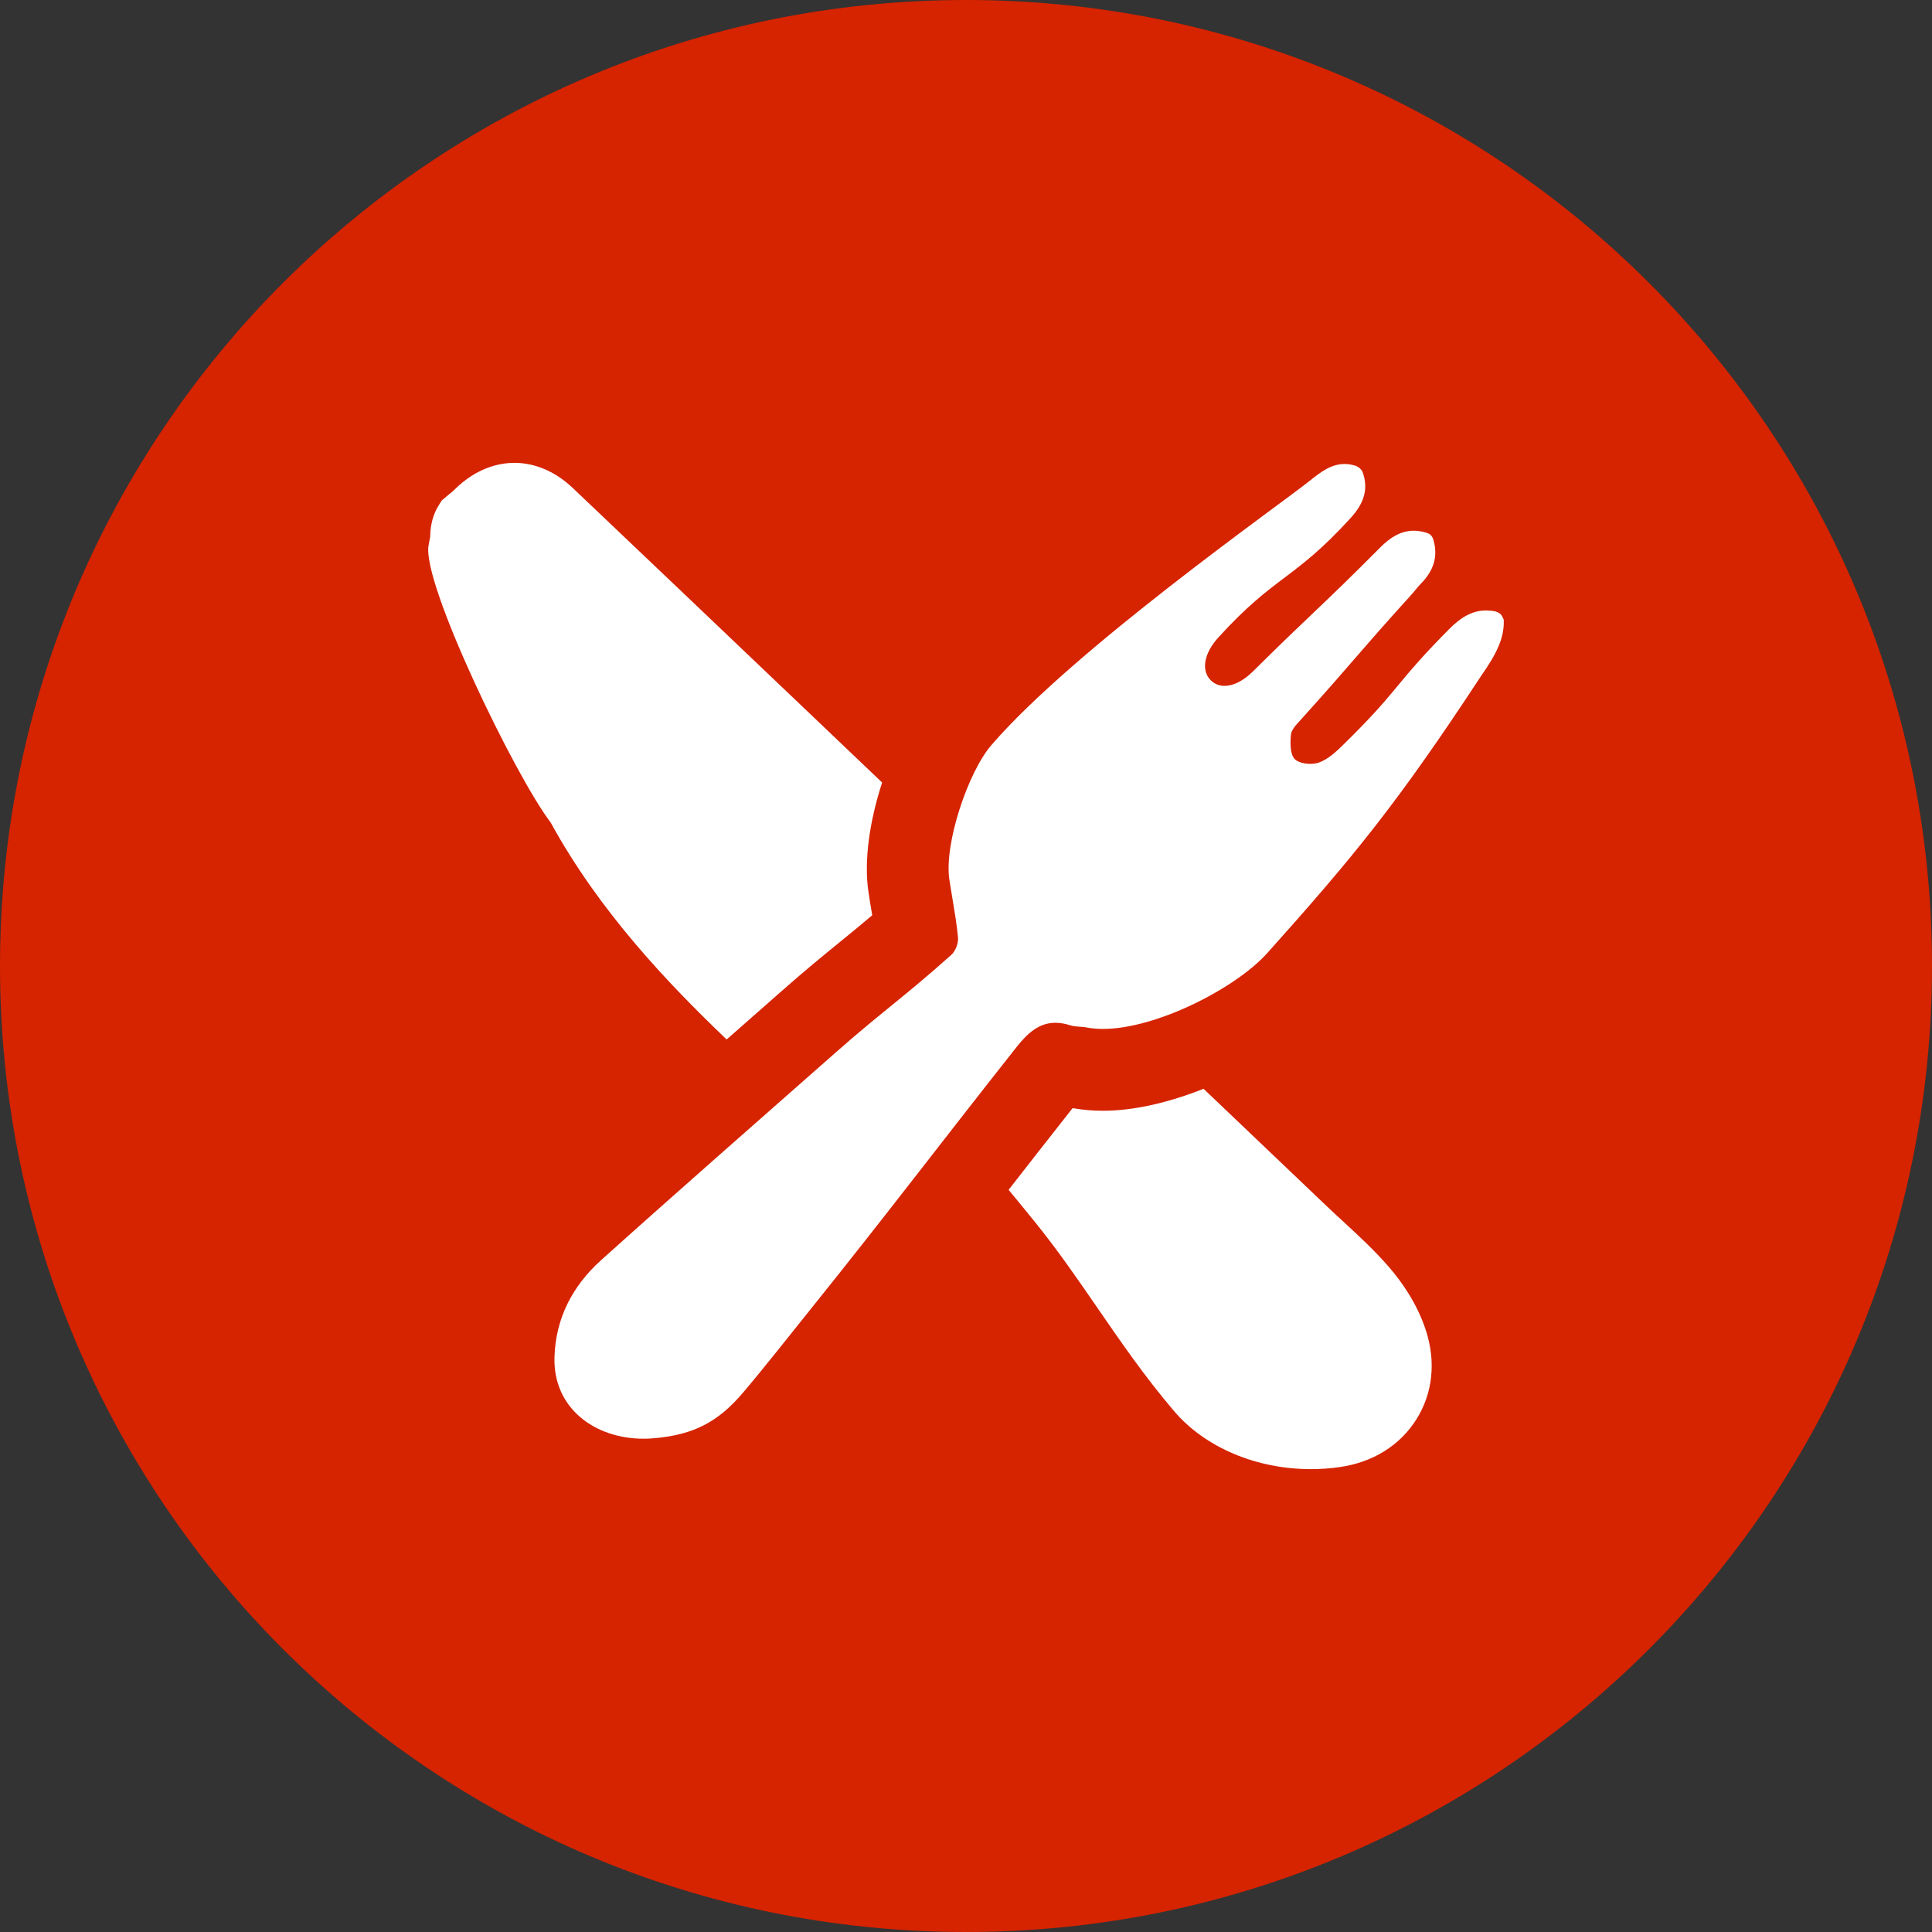 <svg width="56" height="56" viewBox="0 0 56 56" fill="none" xmlns="http://www.w3.org/2000/svg">
<rect x="0" y="0" width="56" height="56" fill="#333333" stroke="none"/>
<path d="M28 56C43.464 56 56 43.464 56 28C56 12.536 43.464 0 28 0C12.536 0 0 12.536 0 28C0 43.464 12.536 56 28 56Z" fill="#D62300"/>
<path fill-rule="evenodd" clip-rule="evenodd" d="M34.886 31.559C36.077 32.695 37.267 33.828 38.458 34.963C38.617 35.115 38.778 35.263 38.94 35.412C39.384 35.822 39.844 36.245 40.266 36.733C40.614 37.136 41.082 37.783 41.336 38.58C41.625 39.482 41.526 40.391 41.057 41.137C40.582 41.894 39.795 42.387 38.838 42.523C38.564 42.563 38.283 42.584 38.002 42.584C36.413 42.584 34.93 41.955 34.033 40.904C33.191 39.917 32.487 38.894 31.804 37.902C31.207 37.033 30.642 36.214 29.99 35.41C29.714 35.068 29.465 34.766 29.235 34.488C29.817 33.74 30.422 32.967 31.088 32.122C31.103 32.123 31.117 32.125 31.13 32.126C31.398 32.172 31.68 32.196 31.969 32.196C32.889 32.196 33.909 31.947 34.886 31.559ZM38.971 13.449C39.077 13.449 39.188 13.466 39.308 13.505C39.374 13.535 39.455 13.592 39.496 13.683C39.687 14.21 39.501 14.631 39.145 15.019C37.493 16.83 36.965 16.664 35.316 18.476C34.901 18.931 34.81 19.423 35.088 19.712C35.198 19.824 35.338 19.88 35.495 19.88C35.744 19.88 36.033 19.741 36.309 19.469C38.049 17.745 38.278 17.607 40.006 15.869C40.301 15.572 40.609 15.383 40.979 15.383C41.096 15.383 41.221 15.403 41.353 15.444C41.449 15.475 41.5 15.52 41.541 15.624C41.699 16.13 41.547 16.55 41.188 16.915C41.087 17.019 41.002 17.136 40.905 17.243C39.328 18.981 39.265 19.134 37.691 20.876C37.578 21 37.431 21.15 37.418 21.299C37.396 21.537 37.392 21.868 37.532 22.006C37.623 22.095 37.806 22.141 37.979 22.141C38.071 22.141 38.161 22.128 38.232 22.102C38.501 22.005 38.737 21.781 38.95 21.572C39.69 20.846 40.052 20.432 40.37 20.051L40.606 19.767C40.923 19.385 41.279 18.966 42.009 18.23C42.331 17.907 42.66 17.694 43.08 17.694C43.161 17.694 43.247 17.703 43.337 17.719C43.505 17.776 43.522 17.818 43.586 17.959C43.611 18.474 43.391 18.936 42.933 19.588C40.505 23.289 39.226 24.841 36.734 27.624C35.823 28.642 33.52 29.824 31.97 29.824C31.802 29.824 31.644 29.811 31.497 29.782C31.341 29.751 31.174 29.768 31.025 29.72C30.868 29.669 30.724 29.646 30.591 29.646C30.137 29.646 29.804 29.921 29.475 30.338C27.249 33.152 25.748 35.147 23.5 37.943C22.849 38.752 22.21 39.571 21.541 40.362C20.817 41.216 20.107 41.587 18.965 41.688C18.861 41.697 18.758 41.702 18.656 41.702C17.224 41.702 16.027 40.803 16.072 39.337C16.104 38.207 16.6 37.268 17.419 36.53C19.669 34.507 21.947 32.515 24.216 30.513C25.588 29.303 26.212 28.896 27.576 27.675C27.698 27.566 27.785 27.331 27.768 27.168C27.75 26.982 27.726 26.796 27.698 26.61L27.518 25.498C27.36 24.459 28.06 22.383 28.731 21.603C31.111 18.834 37.135 14.603 37.958 13.94C38.289 13.674 38.59 13.449 38.971 13.449ZM14.913 13.416C15.334 13.416 15.971 13.545 16.607 14.149C18.892 16.319 21.174 18.494 23.456 20.668C24.161 21.339 24.865 22.011 25.569 22.682C25.217 23.764 25.033 24.927 25.173 25.853C25.202 26.05 25.234 26.245 25.267 26.441C25.273 26.47 25.278 26.499 25.282 26.529C24.945 26.816 24.646 27.058 24.338 27.31C23.847 27.71 23.34 28.123 22.647 28.735L21.136 30.065C21.113 30.087 21.087 30.109 21.062 30.13C19.354 28.495 17.375 26.424 15.958 23.835C14.936 22.503 12.223 16.901 12.422 15.809L12.462 15.592L12.468 15.582C12.472 15.366 12.494 15.012 12.704 14.668L12.804 14.507L13.057 14.294C13.093 14.264 13.131 14.235 13.164 14.201C13.815 13.554 14.474 13.416 14.913 13.416Z" fill="white"/>
</svg>
